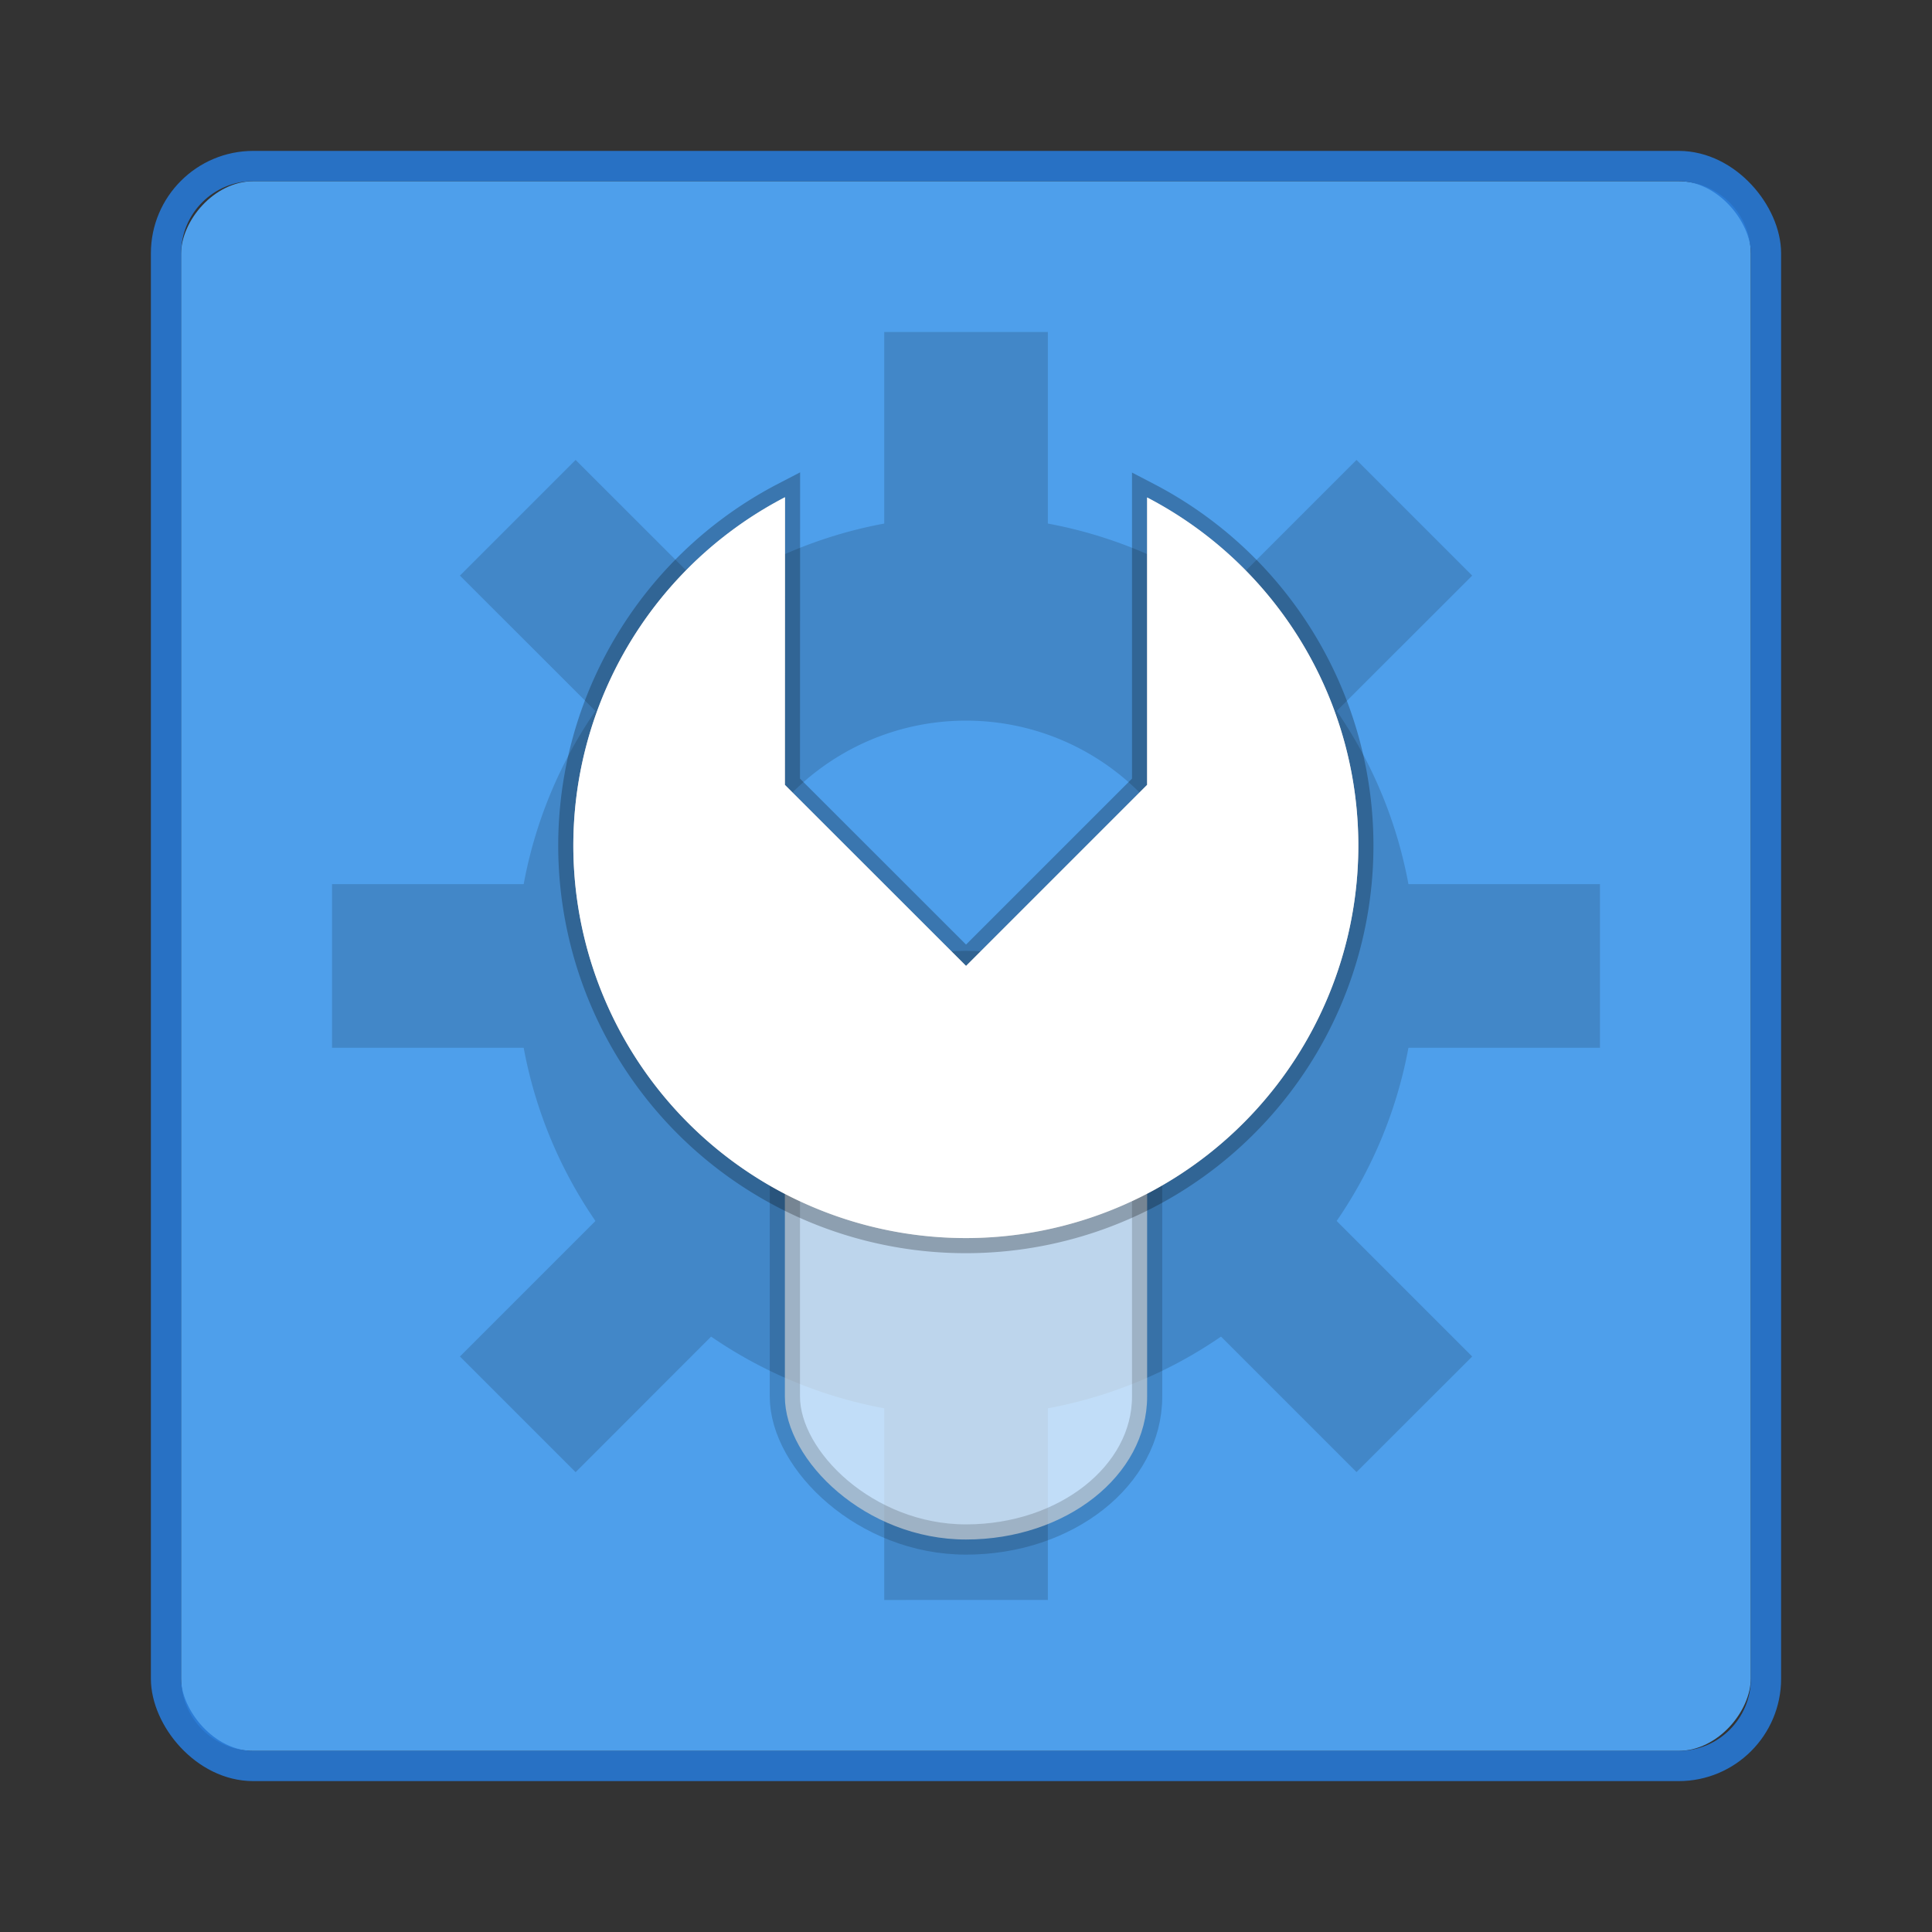 <svg xmlns="http://www.w3.org/2000/svg" width="64" height="64" viewBox="0 0 16.933 16.933"><rect x="0" y="0" width="16.933" height="16.933" fill="#333333" stroke="none"/><g transform="translate(0 -280.067)"><g color="#000"><rect width="13.758" height="13.758" x="1.587" y="-295.413" fill="#4e9feb" overflow="visible" rx=".637" ry=".637" style="marker:none" transform="scale(1 -1)"/><rect width="14.023" height="14.023" x="1.455" y="281.522" fill="none" stroke="#2778d4" stroke-linecap="round" stroke-linejoin="round" stroke-width=".265" opacity=".9" overflow="visible" rx=".765" ry=".765" style="marker:none"/></g><g stroke-width=".738" opacity=".15" paint-order="stroke markers fill"><path d="M8.467 284.59a3.943 3.943 0 0 0-3.943 3.943 3.943 3.943 0 0 0 3.943 3.943 3.943 3.943 0 0 0 3.943-3.943 3.943 3.943 0 0 0-3.943-3.943m0 1.793a2.15 2.15 0 0 1 2.15 2.15 2.15 2.15 0 0 1-2.15 2.151 2.15 2.15 0 0 1-2.151-2.15 2.15 2.15 0 0 1 2.15-2.151z"/><path d="M7.75 282.977h1.434v2.509H7.75zm0 8.603h1.434v2.51H7.75zm6.273-3.764v1.434h-2.509v-1.434zm-8.603 0v1.434H2.91v-1.434zm7.483 4.14-1.014 1.013-1.774-1.774 1.013-1.014zm-6.083-6.084-1.014 1.014-1.775-1.774 1.014-1.014zm-1.775 7.098-1.014-1.014 1.775-1.775 1.013 1.014zm6.083-6.084-1.013-1.014 1.774-1.774 1.014 1.014z"/></g><rect width="3.175" height="5.027" x="6.879" y="288.533" fill="#fff" stroke="#000" stroke-opacity=".255" stroke-width=".265" opacity=".65" paint-order="stroke markers fill" rx="1.587" ry="1.253"/><path fill="#fff" stroke="#000" stroke-opacity=".255" stroke-width=".265" d="M6.88 284.425a3.44 3.44 0 1 0 3.174.002v2.519l-1.587 1.587-1.588-1.587z" paint-order="stroke markers fill"/><path fill="#fff" d="M6.88 284.425a3.44 3.44 0 1 0 3.174.002v2.519l-1.587 1.587-1.588-1.587z" paint-order="stroke markers fill"/></g></svg>